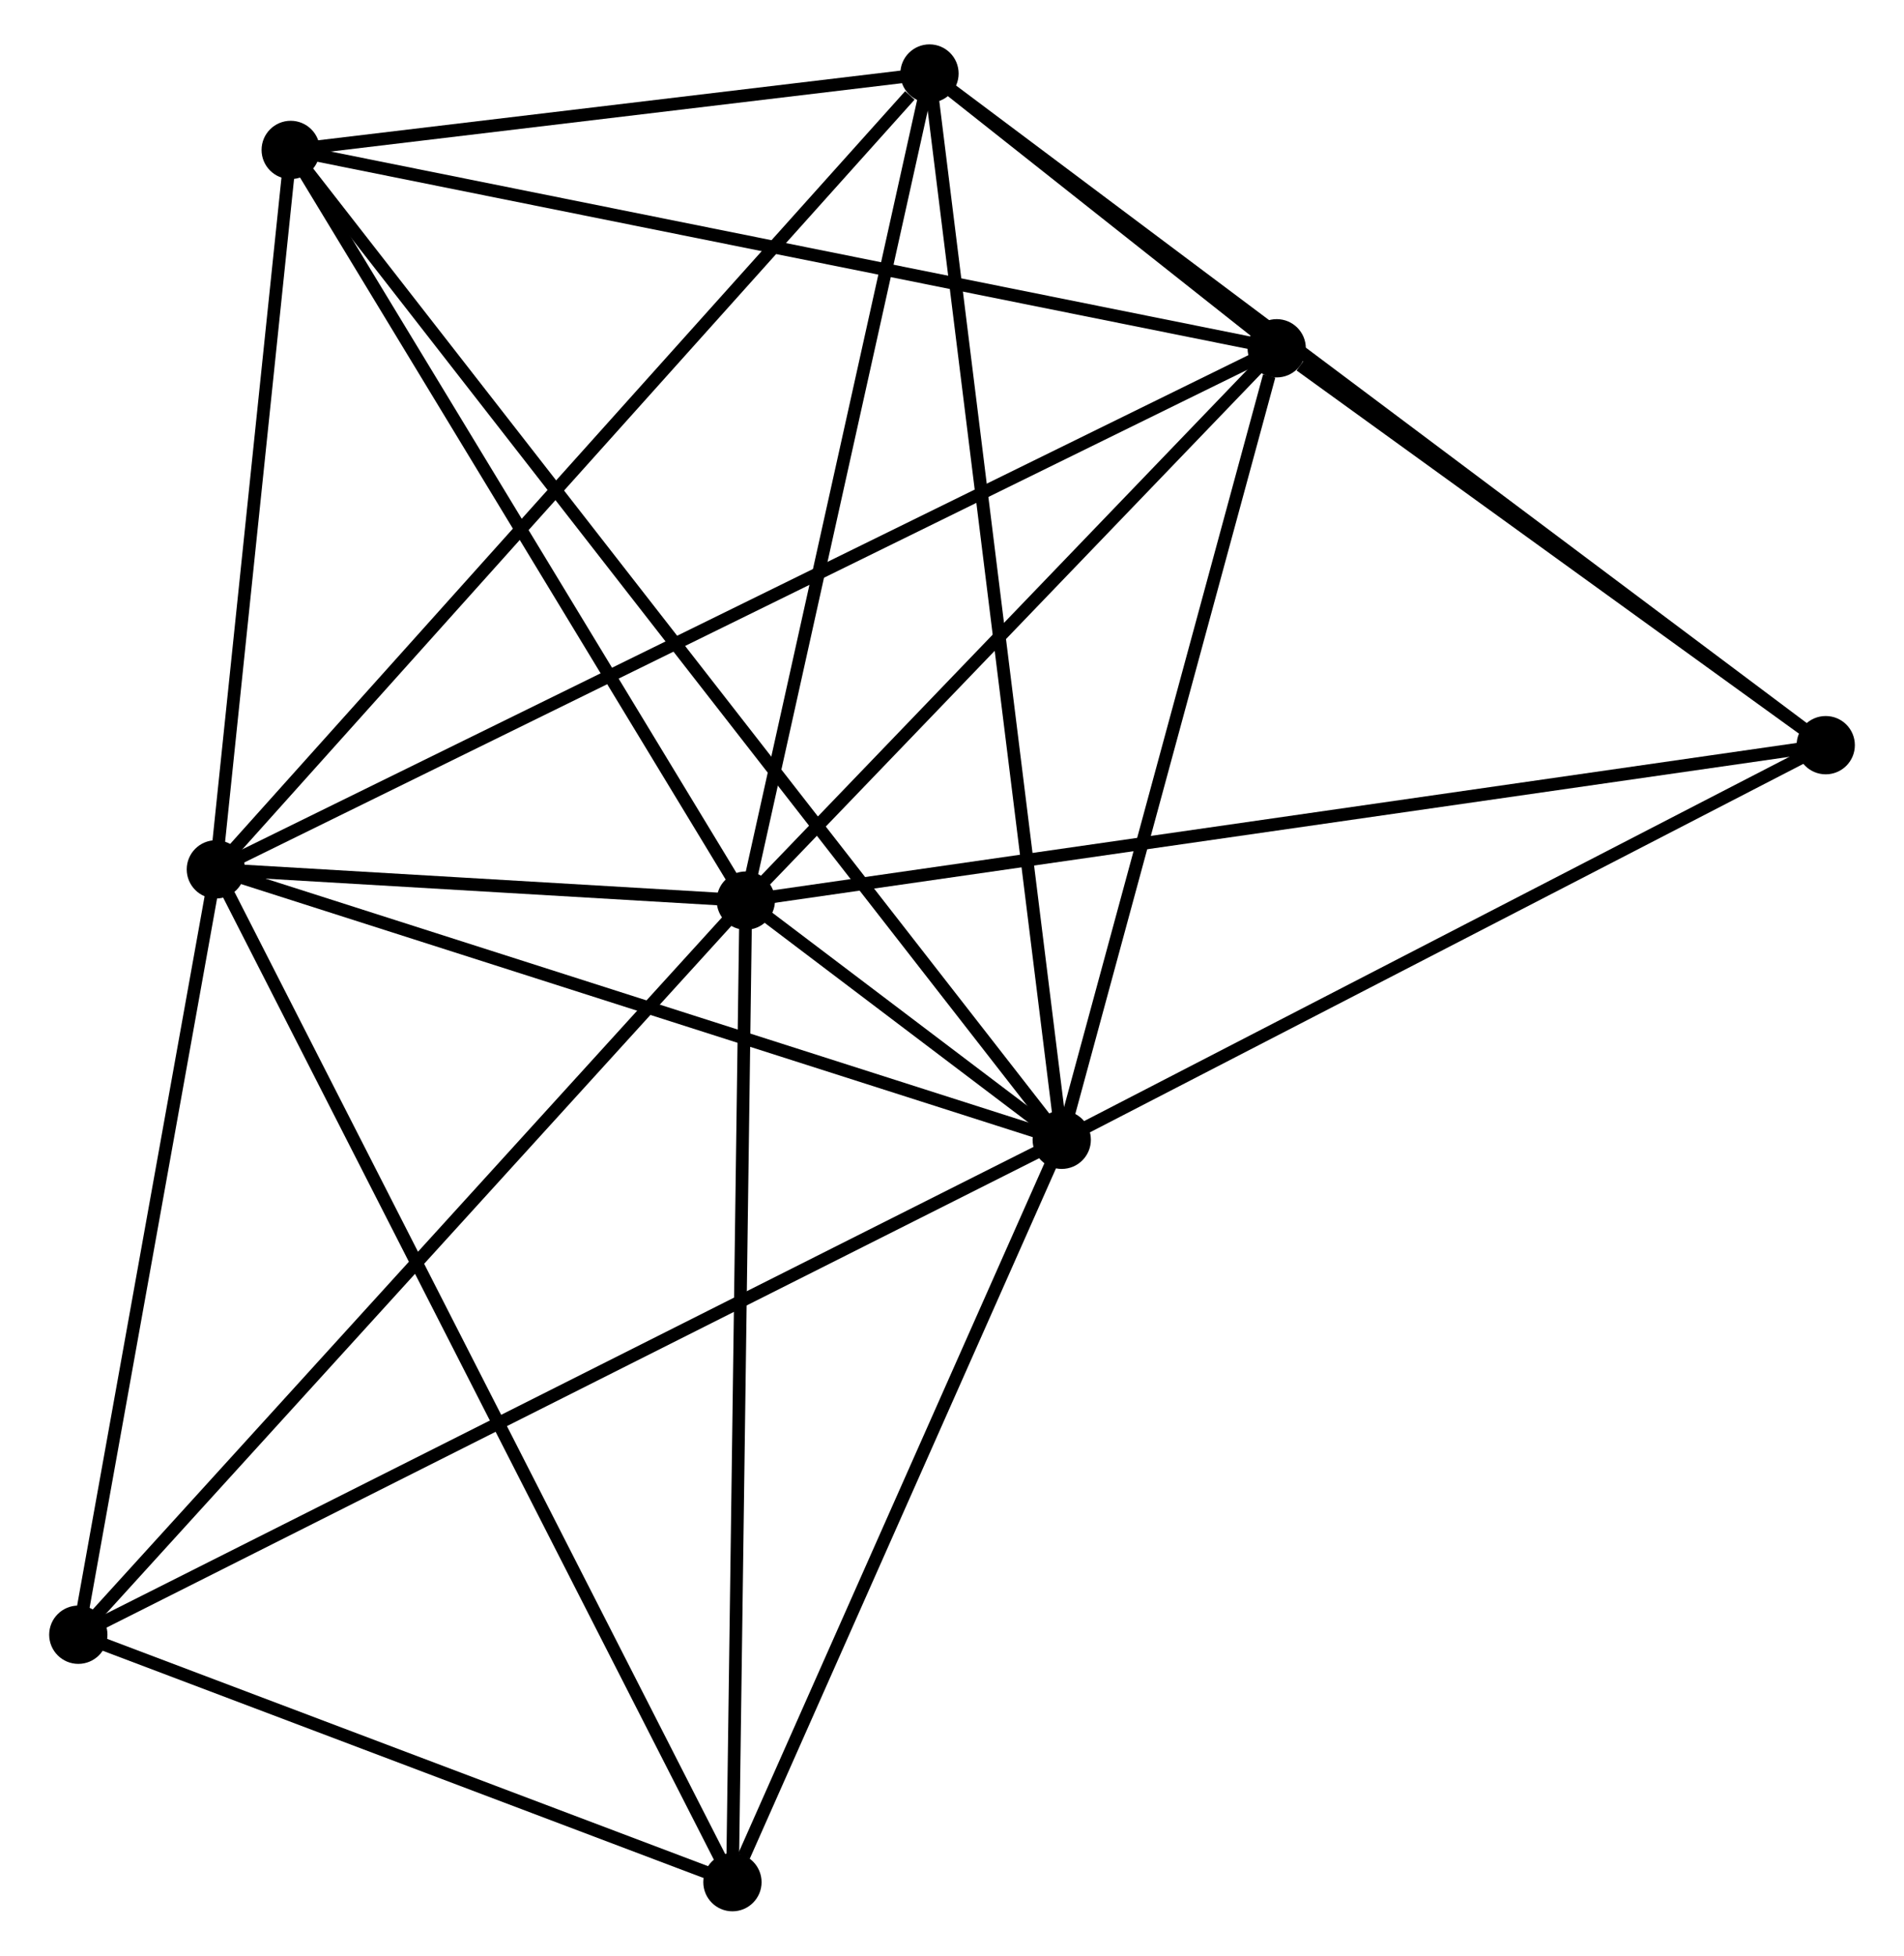 <?xml version="1.0" encoding="UTF-8" standalone="no"?>
<!DOCTYPE svg PUBLIC "-//W3C//DTD SVG 1.1//EN"
 "http://www.w3.org/Graphics/SVG/1.1/DTD/svg11.dtd">
<!-- Generated by graphviz version 2.36.0 (20140111.2315)
 -->
<!-- Title: %3 Pages: 1 -->
<svg width="150pt" height="154pt"
 viewBox="0.00 0.00 149.52 154.29" xmlns="http://www.w3.org/2000/svg" xmlns:xlink="http://www.w3.org/1999/xlink">
<g id="graph0" class="graph" transform="scale(1 1) rotate(0) translate(4 150.285)">
<title>%3</title>
<!-- 0 -->
<g id="node1" class="node"><title>0</title>
<ellipse fill="black" stroke="black" cx="54.486" cy="-79.236" rx="1.8" ry="1.8"/>
</g>
<!-- 1 -->
<g id="node2" class="node"><title>1</title>
<ellipse fill="black" stroke="black" cx="79.421" cy="-60.367" rx="1.8" ry="1.8"/>
</g>
<!-- 0&#45;&#45;1 -->
<g id="edge1" class="edge"><title>0&#45;&#45;1</title>
<path fill="none" stroke="black" d="M56.122,-77.998C60.629,-74.587 73.193,-65.08 77.746,-61.634"/>
</g>
<!-- 2 -->
<g id="node3" class="node"><title>2</title>
<ellipse fill="black" stroke="black" cx="12.657" cy="-81.699" rx="1.8" ry="1.8"/>
</g>
<!-- 0&#45;&#45;2 -->
<g id="edge2" class="edge"><title>0&#45;&#45;2</title>
<path fill="none" stroke="black" d="M52.689,-79.342C45.933,-79.74 22.078,-81.144 14.789,-81.574"/>
</g>
<!-- 3 -->
<g id="node4" class="node"><title>3</title>
<ellipse fill="black" stroke="black" cx="68.983" cy="-144.485" rx="1.8" ry="1.8"/>
</g>
<!-- 0&#45;&#45;3 -->
<g id="edge3" class="edge"><title>0&#45;&#45;3</title>
<path fill="none" stroke="black" d="M54.904,-81.119C57.021,-90.647 66.535,-133.466 68.591,-142.719"/>
</g>
<!-- 4 -->
<g id="node5" class="node"><title>4</title>
<ellipse fill="black" stroke="black" cx="96.389" cy="-122.809" rx="1.8" ry="1.8"/>
</g>
<!-- 0&#45;&#45;4 -->
<g id="edge4" class="edge"><title>0&#45;&#45;4</title>
<path fill="none" stroke="black" d="M55.88,-80.686C62.242,-87.301 88.485,-114.59 94.947,-121.309"/>
</g>
<!-- 5 -->
<g id="node6" class="node"><title>5</title>
<ellipse fill="black" stroke="black" cx="18.564" cy="-138.456" rx="1.8" ry="1.8"/>
</g>
<!-- 0&#45;&#45;5 -->
<g id="edge5" class="edge"><title>0&#45;&#45;5</title>
<path fill="none" stroke="black" d="M53.45,-80.945C48.204,-89.592 24.631,-128.455 19.537,-136.852"/>
</g>
<!-- 6 -->
<g id="node7" class="node"><title>6</title>
<ellipse fill="black" stroke="black" cx="1.8" cy="-21.32" rx="1.8" ry="1.8"/>
</g>
<!-- 0&#45;&#45;6 -->
<g id="edge6" class="edge"><title>0&#45;&#45;6</title>
<path fill="none" stroke="black" d="M53.184,-77.805C45.958,-69.861 10.845,-31.262 3.25,-22.914"/>
</g>
<!-- 7 -->
<g id="node8" class="node"><title>7</title>
<ellipse fill="black" stroke="black" cx="139.723" cy="-91.498" rx="1.8" ry="1.8"/>
</g>
<!-- 0&#45;&#45;7 -->
<g id="edge7" class="edge"><title>0&#45;&#45;7</title>
<path fill="none" stroke="black" d="M56.593,-79.539C68.386,-81.236 126.09,-89.536 137.69,-91.205"/>
</g>
<!-- 8 -->
<g id="node9" class="node"><title>8</title>
<ellipse fill="black" stroke="black" cx="53.43" cy="-1.8" rx="1.8" ry="1.8"/>
</g>
<!-- 0&#45;&#45;8 -->
<g id="edge8" class="edge"><title>0&#45;&#45;8</title>
<path fill="none" stroke="black" d="M54.46,-77.322C54.314,-66.609 53.599,-14.185 53.456,-3.647"/>
</g>
<!-- 1&#45;&#45;2 -->
<g id="edge9" class="edge"><title>1&#45;&#45;2</title>
<path fill="none" stroke="black" d="M77.494,-60.982C67.745,-64.097 23.932,-78.097 14.464,-81.122"/>
</g>
<!-- 1&#45;&#45;3 -->
<g id="edge10" class="edge"><title>1&#45;&#45;3</title>
<path fill="none" stroke="black" d="M79.162,-62.446C77.719,-74.084 70.653,-131.031 69.232,-142.478"/>
</g>
<!-- 1&#45;&#45;4 -->
<g id="edge11" class="edge"><title>1&#45;&#45;4</title>
<path fill="none" stroke="black" d="M79.91,-62.168C82.344,-71.126 93.135,-110.836 95.795,-120.623"/>
</g>
<!-- 1&#45;&#45;5 -->
<g id="edge12" class="edge"><title>1&#45;&#45;5</title>
<path fill="none" stroke="black" d="M78.15,-61.998C70.23,-72.16 27.728,-126.697 19.829,-136.834"/>
</g>
<!-- 1&#45;&#45;6 -->
<g id="edge13" class="edge"><title>1&#45;&#45;6</title>
<path fill="none" stroke="black" d="M77.799,-59.551C67.698,-54.47 13.488,-27.199 3.412,-22.131"/>
</g>
<!-- 1&#45;&#45;7 -->
<g id="edge14" class="edge"><title>1&#45;&#45;7</title>
<path fill="none" stroke="black" d="M81.16,-61.265C89.966,-65.811 129.539,-86.24 138.09,-90.655"/>
</g>
<!-- 1&#45;&#45;8 -->
<g id="edge15" class="edge"><title>1&#45;&#45;8</title>
<path fill="none" stroke="black" d="M78.671,-58.677C74.942,-50.275 58.414,-13.03 54.34,-3.85"/>
</g>
<!-- 2&#45;&#45;3 -->
<g id="edge16" class="edge"><title>2&#45;&#45;3</title>
<path fill="none" stroke="black" d="M14.049,-83.251C21.774,-91.862 59.313,-133.706 67.433,-142.757"/>
</g>
<!-- 2&#45;&#45;4 -->
<g id="edge17" class="edge"><title>2&#45;&#45;4</title>
<path fill="none" stroke="black" d="M14.406,-82.558C25.303,-87.908 83.781,-116.619 94.65,-121.955"/>
</g>
<!-- 2&#45;&#45;5 -->
<g id="edge18" class="edge"><title>2&#45;&#45;5</title>
<path fill="none" stroke="black" d="M12.853,-83.588C13.75,-92.205 17.45,-127.75 18.361,-136.502"/>
</g>
<!-- 2&#45;&#45;6 -->
<g id="edge19" class="edge"><title>2&#45;&#45;6</title>
<path fill="none" stroke="black" d="M12.296,-79.69C10.647,-70.523 3.848,-32.709 2.174,-23.398"/>
</g>
<!-- 2&#45;&#45;8 -->
<g id="edge20" class="edge"><title>2&#45;&#45;8</title>
<path fill="none" stroke="black" d="M13.508,-80.031C18.815,-69.632 47.291,-13.831 52.583,-3.46"/>
</g>
<!-- 3&#45;&#45;4 -->
<g id="edge21" class="edge"><title>3&#45;&#45;4</title>
<path fill="none" stroke="black" d="M70.457,-143.32C75.171,-139.591 89.861,-127.972 94.772,-124.088"/>
</g>
<!-- 3&#45;&#45;5 -->
<g id="edge22" class="edge"><title>3&#45;&#45;5</title>
<path fill="none" stroke="black" d="M66.817,-144.226C58.523,-143.234 28.849,-139.685 20.667,-138.707"/>
</g>
<!-- 3&#45;&#45;7 -->
<g id="edge23" class="edge"><title>3&#45;&#45;7</title>
<path fill="none" stroke="black" d="M70.461,-143.378C79.667,-136.483 129.071,-99.476 138.254,-92.598"/>
</g>
<!-- 4&#45;&#45;5 -->
<g id="edge24" class="edge"><title>4&#45;&#45;5</title>
<path fill="none" stroke="black" d="M94.465,-123.196C83.698,-125.36 31.012,-135.953 20.421,-138.082"/>
</g>
<!-- 4&#45;&#45;7 -->
<g id="edge25" class="edge"><title>4&#45;&#45;7</title>
<path fill="none" stroke="black" d="M98.251,-121.463C105.379,-116.313 130.884,-97.884 137.916,-92.803"/>
</g>
<!-- 6&#45;&#45;8 -->
<g id="edge26" class="edge"><title>6&#45;&#45;8</title>
<path fill="none" stroke="black" d="M3.518,-20.67C11.357,-17.707 43.692,-5.482 51.653,-2.472"/>
</g>
</g>
</svg>
